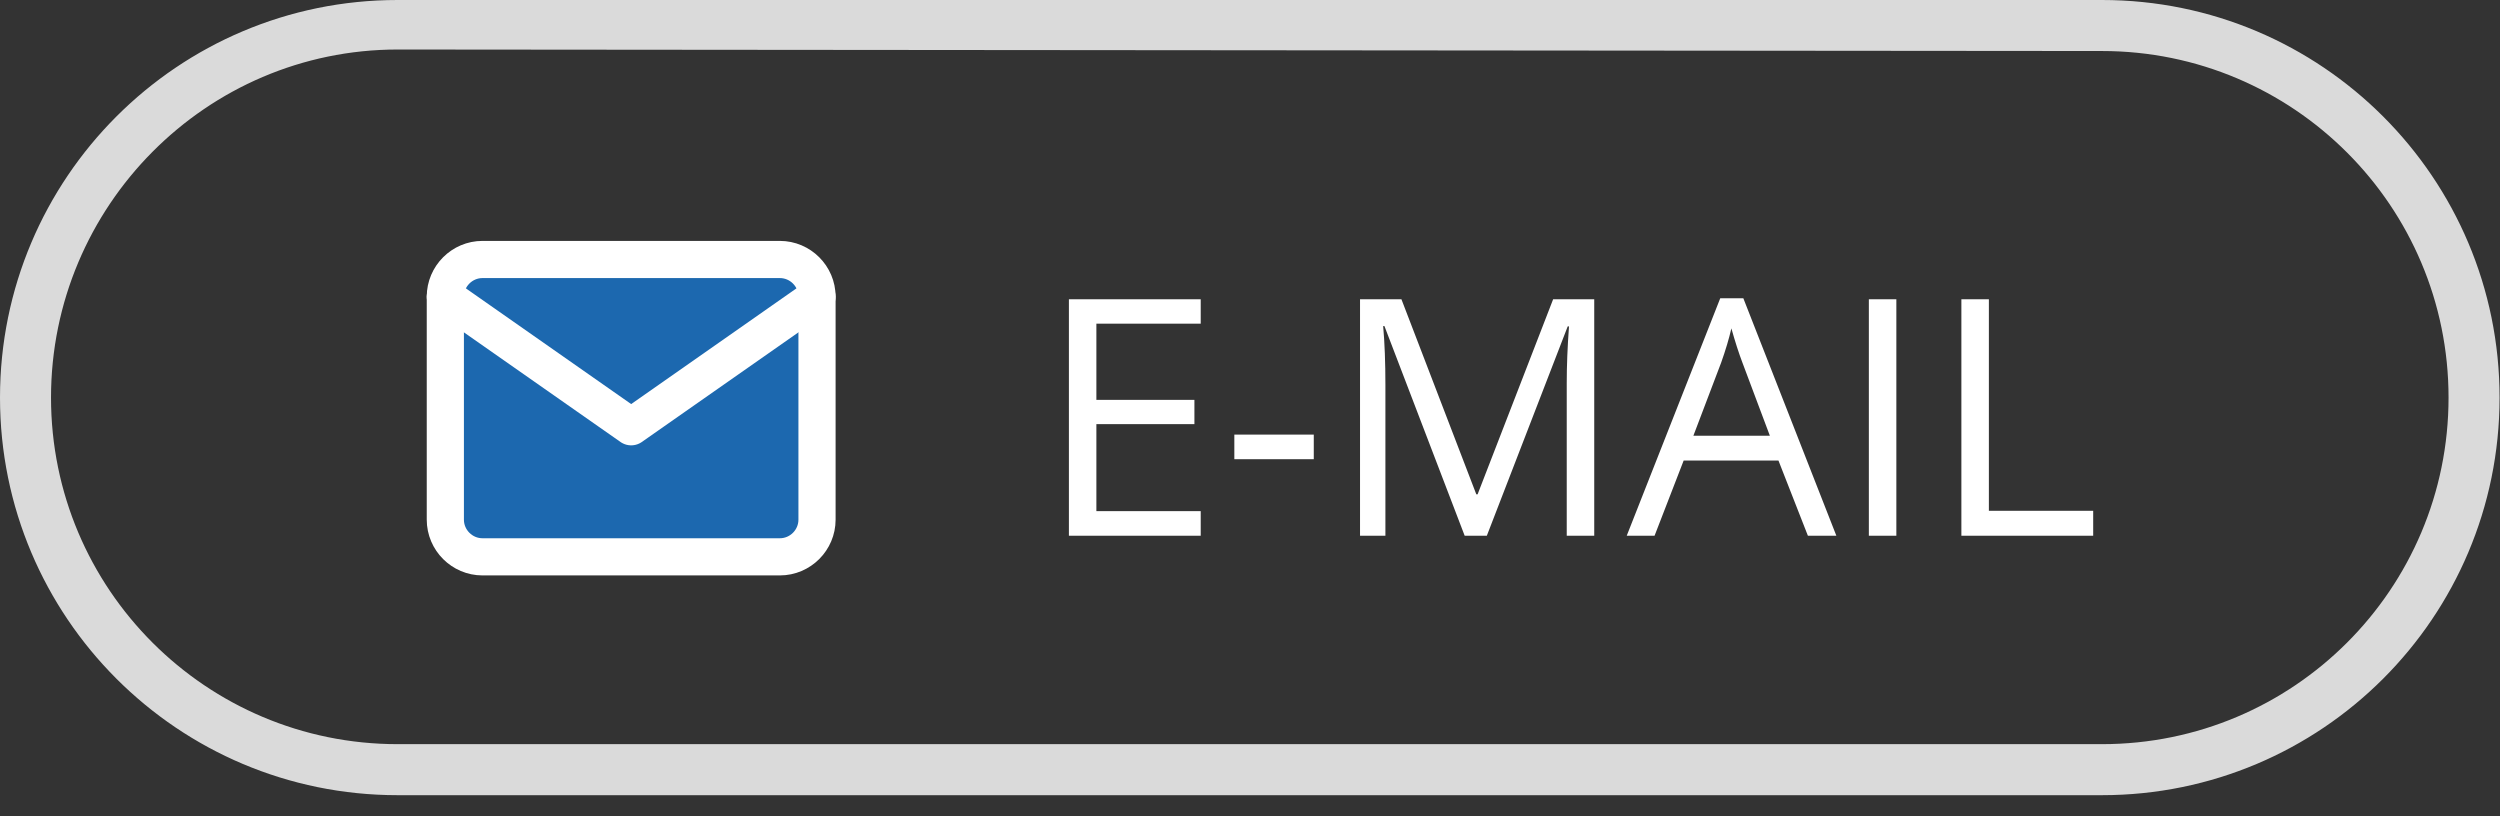 <svg width="98" height="32" viewBox="0 0 98 32" fill="none" xmlns="http://www.w3.org/2000/svg">
<rect x="0" y="0" width="98" height="32" fill="#333333" stroke="none"/>
<path d="M15.586 0C6.978 0 0 6.978 0 15.586H2C2 8.083 8.083 1.941 15.586 1.941V0ZM82.397 0H15.586V1.941L82.397 2V0ZM97.983 15.586C97.983 6.978 91.005 0 82.397 0V2C89.901 2 95.983 8.083 95.983 15.586H97.983ZM82.397 31.171C91.005 31.171 97.983 24.194 97.983 15.586H95.983C95.983 23.089 89.901 29.171 82.397 29.171V31.171ZM15.586 31.171H82.397V29.171H15.586V31.171ZM0 15.586C0 24.194 6.978 31.171 15.586 31.171V29.171C8.083 29.171 2 23.089 2 15.586H0Z" fill="#DADADA"/>
<path d="M47.068 21H41.901V11.731H47.068V12.688H42.978V15.674H46.821V16.625H42.978V20.036H47.068V21ZM48.386 18.001V17.037H51.5V18.001H48.386ZM57.415 21L54.27 12.783H54.22C54.279 13.434 54.308 14.207 54.308 15.104V21H53.313V11.731H54.936L57.871 19.377H57.922L60.883 11.731H62.494V21H61.416V15.027C61.416 14.343 61.445 13.599 61.505 12.796H61.454L58.284 21H57.415ZM70.869 21L69.715 18.052H66L64.859 21H63.768L67.433 11.693H68.339L71.985 21H70.869ZM69.379 17.082L68.301 14.21C68.162 13.846 68.018 13.4 67.87 12.872C67.777 13.278 67.644 13.723 67.471 14.21L66.38 17.082H69.379ZM73.259 21V11.731H74.337V21H73.259ZM76.886 21V11.731H77.964V20.024H82.053V21H76.886Z" fill="white"/>
<path d="M18.914 10.172H30.57C31.372 10.172 32.027 10.828 32.027 11.629V20.371C32.027 21.172 31.372 21.828 30.57 21.828H18.914C18.113 21.828 17.457 21.172 17.457 20.371V11.629C17.457 10.828 18.113 10.172 18.914 10.172Z" fill="#1C68AF" stroke="white" stroke-width="1.457" stroke-linecap="round" stroke-linejoin="round"/>
<path d="M32.027 11.629L24.742 16.729L17.457 11.629" stroke="white" stroke-width="1.457" stroke-linecap="round" stroke-linejoin="round"/>
</svg>
